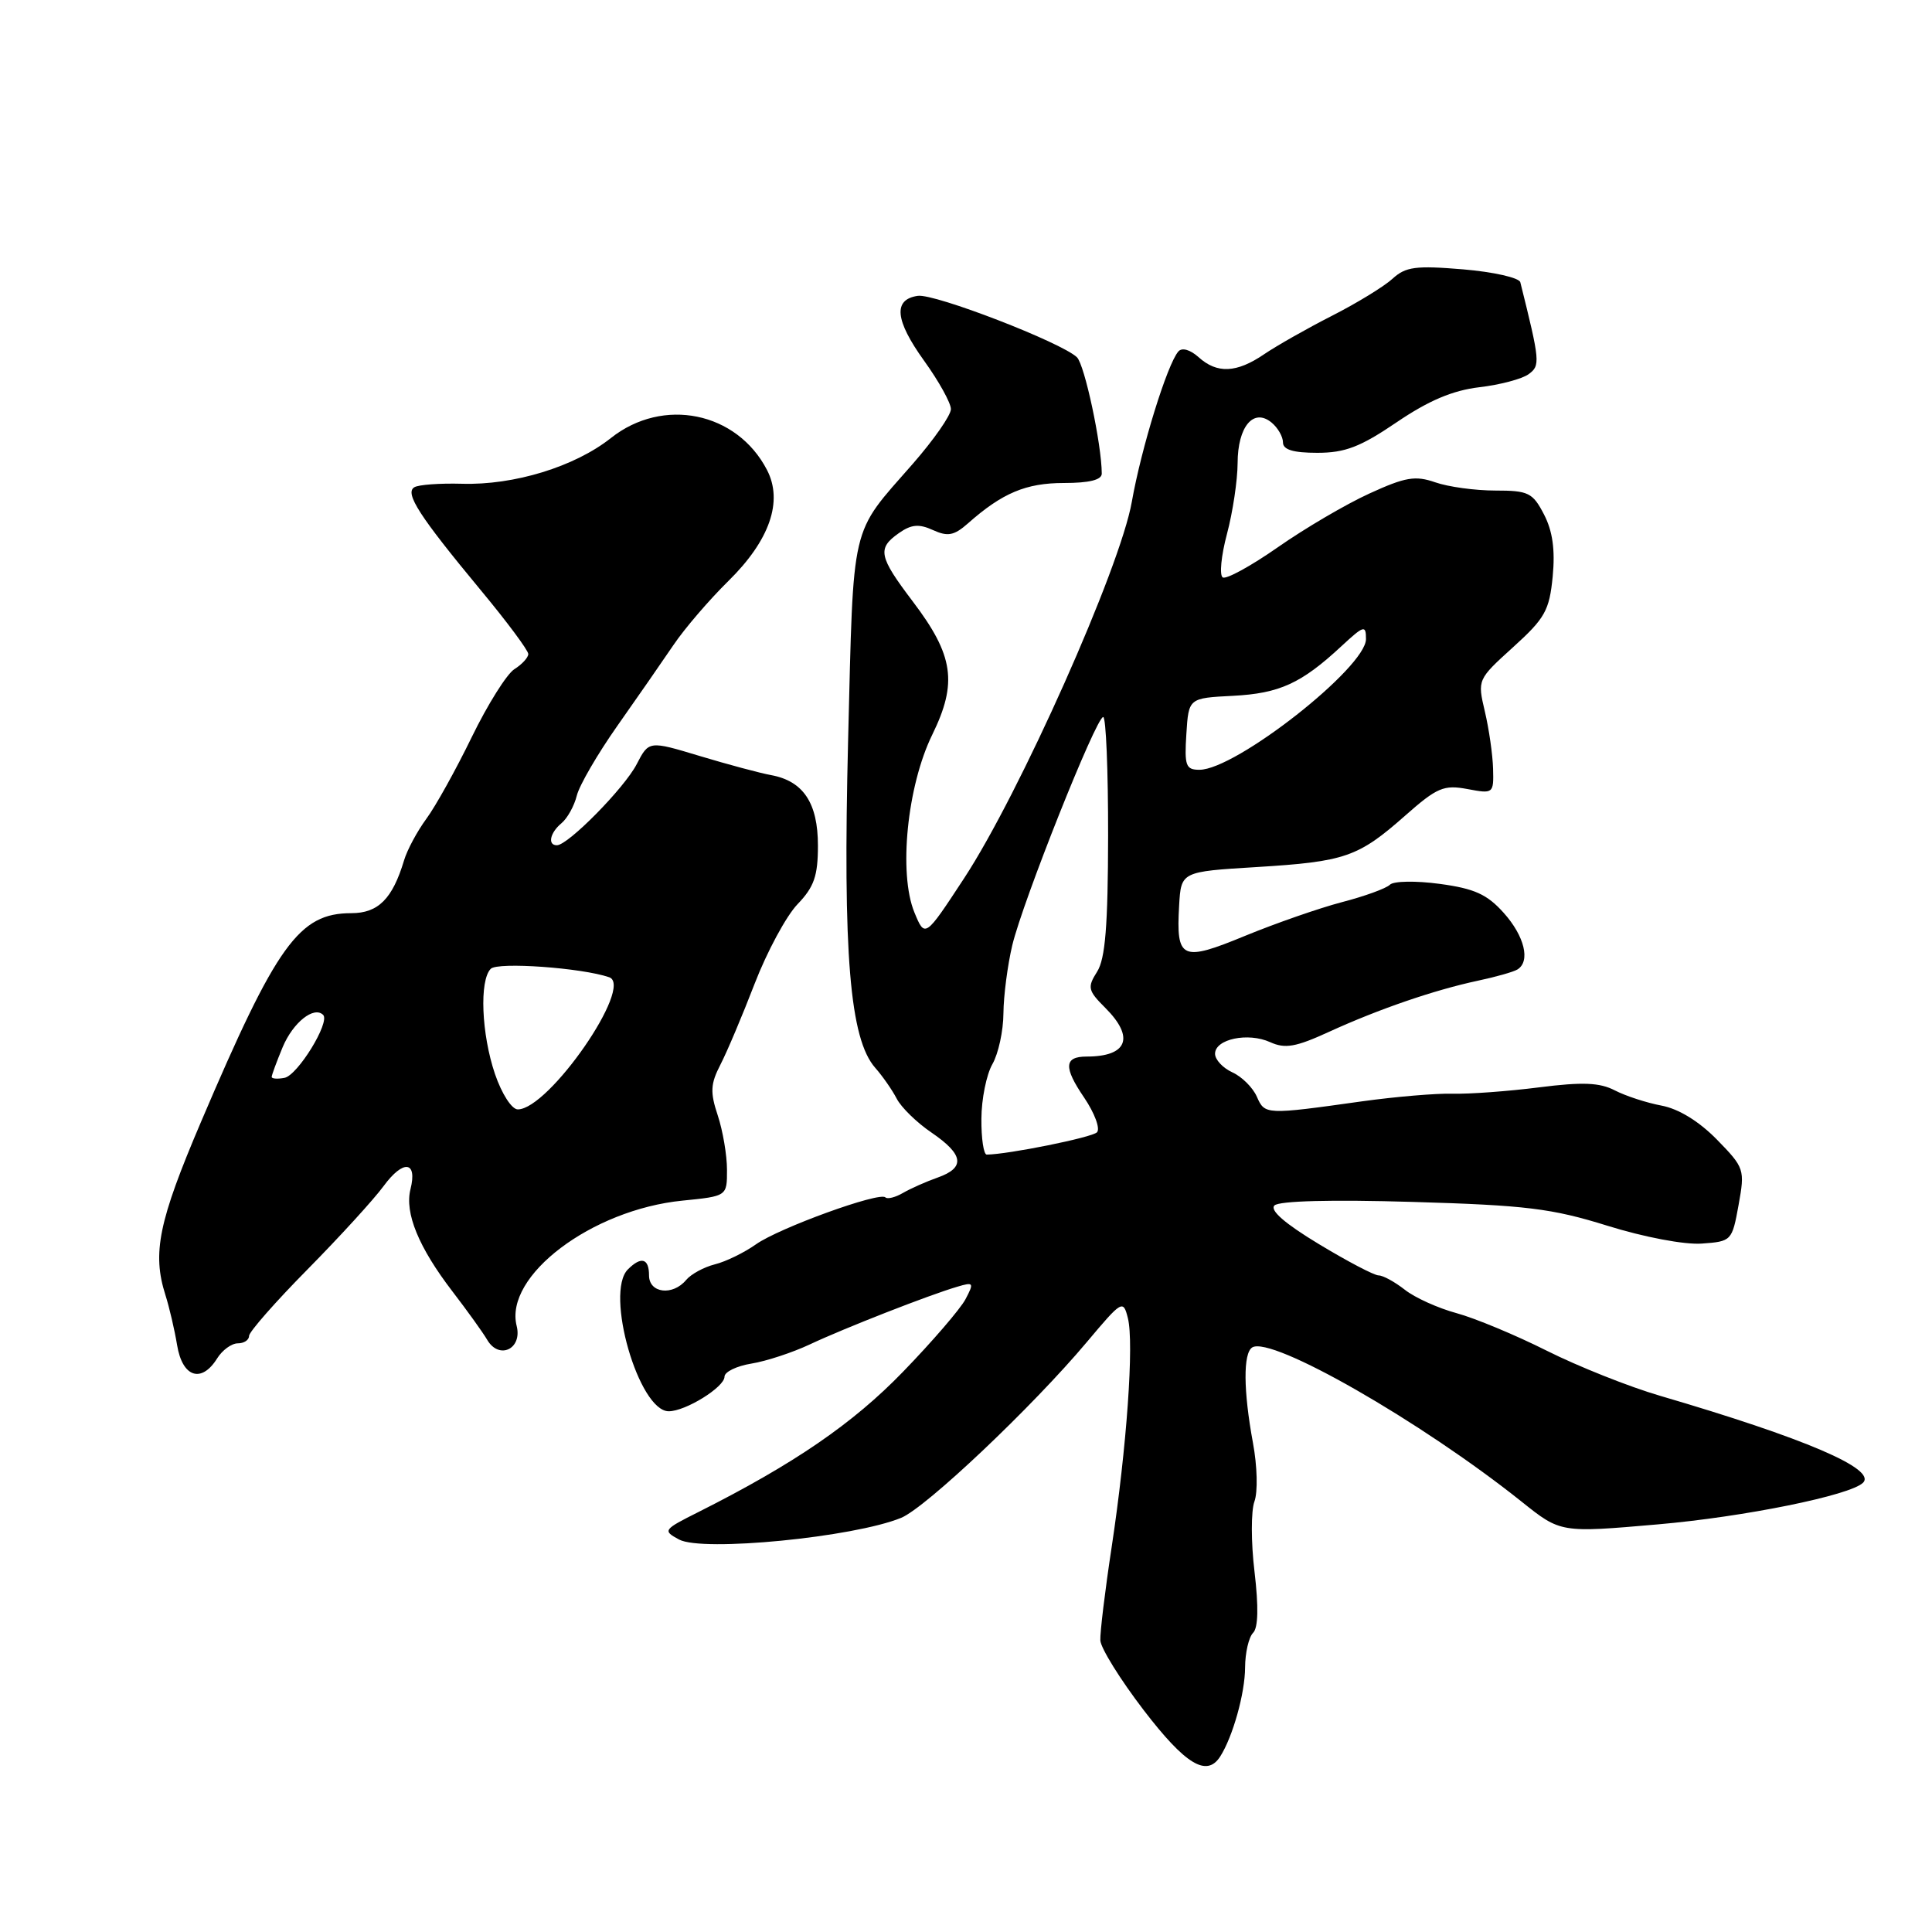 <?xml version="1.0" encoding="UTF-8" standalone="no"?>
<!DOCTYPE svg PUBLIC "-//W3C//DTD SVG 1.1//EN" "http://www.w3.org/Graphics/SVG/1.1/DTD/svg11.dtd" >
<svg xmlns="http://www.w3.org/2000/svg" xmlns:xlink="http://www.w3.org/1999/xlink" version="1.1" viewBox="0 0 256 256">
 <g >
 <path fill="currentColor"
d=" M 161.68 232.75 C 163.35 230.14 164.97 224.37 164.98 220.95 C 164.99 219.00 165.47 216.93 166.04 216.36 C 166.72 215.68 166.78 212.92 166.23 208.26 C 165.76 204.37 165.76 200.18 166.22 198.95 C 166.68 197.68 166.60 194.28 166.02 191.17 C 164.75 184.28 164.71 179.30 165.93 178.54 C 168.46 176.98 188.30 188.34 201.65 199.00 C 206.79 203.11 206.79 203.11 219.65 201.99 C 231.10 201.00 245.19 198.14 246.86 196.47 C 248.68 194.65 239.14 190.57 220.00 184.96 C 215.88 183.76 209.11 181.06 204.96 178.98 C 200.82 176.90 195.43 174.66 193.00 174.00 C 190.56 173.34 187.48 171.95 186.15 170.90 C 184.82 169.86 183.26 169.00 182.68 169.00 C 182.09 169.00 178.53 167.13 174.76 164.85 C 170.27 162.14 168.23 160.37 168.87 159.73 C 169.48 159.12 176.47 158.94 187.18 159.26 C 202.21 159.70 205.62 160.12 213.00 162.42 C 217.85 163.93 223.21 164.95 225.50 164.78 C 229.43 164.50 229.51 164.42 230.37 159.67 C 231.22 154.96 231.15 154.74 227.51 151.01 C 225.14 148.59 222.44 146.93 220.17 146.50 C 218.19 146.13 215.40 145.22 213.97 144.48 C 211.96 143.44 209.69 143.35 203.94 144.08 C 199.85 144.60 194.70 144.98 192.50 144.92 C 190.30 144.86 184.90 145.32 180.50 145.93 C 167.68 147.73 167.60 147.72 166.54 145.32 C 166.01 144.11 164.55 142.66 163.29 142.09 C 162.03 141.51 161.00 140.41 161.00 139.63 C 161.00 137.68 165.37 136.76 168.30 138.09 C 170.28 138.99 171.69 138.75 176.11 136.72 C 182.69 133.71 190.06 131.18 195.82 129.95 C 198.19 129.45 200.55 128.78 201.07 128.46 C 202.82 127.38 202.01 124.04 199.25 120.96 C 197.05 118.50 195.37 117.74 190.78 117.12 C 187.60 116.69 184.66 116.74 184.17 117.23 C 183.68 117.72 180.82 118.76 177.81 119.54 C 174.80 120.33 169.03 122.34 164.99 124.00 C 156.56 127.48 155.83 127.14 156.24 120.00 C 156.50 115.50 156.50 115.50 166.50 114.89 C 178.24 114.17 179.96 113.58 186.21 108.06 C 190.41 104.35 191.31 103.97 194.43 104.55 C 197.88 105.20 197.93 105.16 197.84 101.86 C 197.79 100.01 197.30 96.60 196.75 94.27 C 195.76 90.06 195.77 90.04 200.50 85.75 C 204.73 81.92 205.30 80.89 205.74 76.39 C 206.08 72.86 205.73 70.37 204.59 68.17 C 203.09 65.28 202.53 65.00 198.12 65.00 C 195.47 65.00 191.89 64.51 190.18 63.91 C 187.53 62.99 186.22 63.21 181.44 65.40 C 178.35 66.81 172.90 70.01 169.34 72.50 C 165.78 74.99 162.48 76.80 162.02 76.51 C 161.56 76.23 161.81 73.63 162.58 70.75 C 163.35 67.86 163.98 63.64 163.99 61.37 C 164.00 56.52 166.10 54.01 168.50 56.00 C 169.32 56.68 170.00 57.86 170.00 58.62 C 170.00 59.59 171.35 60.00 174.55 60.00 C 178.23 60.00 180.26 59.22 185.07 55.95 C 189.30 53.08 192.48 51.73 196.02 51.31 C 198.76 50.99 201.70 50.21 202.55 49.58 C 204.12 48.44 204.07 47.91 201.45 37.40 C 201.30 36.80 197.89 36.03 193.86 35.69 C 187.59 35.17 186.26 35.34 184.52 36.93 C 183.41 37.95 179.80 40.16 176.50 41.84 C 173.20 43.52 169.15 45.82 167.50 46.94 C 163.85 49.43 161.26 49.54 158.81 47.32 C 157.70 46.33 156.62 46.02 156.14 46.57 C 154.67 48.25 151.23 59.36 149.97 66.50 C 148.43 75.26 135.10 105.17 127.74 116.39 C 122.56 124.29 122.56 124.29 121.16 120.89 C 119.04 115.73 120.20 104.15 123.53 97.35 C 126.90 90.47 126.37 86.84 120.95 79.70 C 116.42 73.72 116.21 72.67 119.12 70.63 C 120.76 69.48 121.77 69.39 123.63 70.24 C 125.59 71.13 126.42 70.97 128.26 69.35 C 132.81 65.32 135.96 64.00 140.96 64.00 C 144.33 64.00 146.00 63.59 145.99 62.75 C 145.97 58.86 143.72 48.33 142.70 47.34 C 140.66 45.38 123.85 38.88 121.62 39.20 C 118.32 39.67 118.58 42.42 122.44 47.79 C 124.40 50.51 126.00 53.40 126.00 54.21 C 126.00 55.03 123.72 58.29 120.94 61.47 C 112.59 71.01 113.12 68.75 112.38 98.04 C 111.67 126.44 112.60 137.67 115.98 141.50 C 116.95 142.60 118.23 144.44 118.82 145.58 C 119.41 146.73 121.49 148.76 123.44 150.08 C 127.70 152.99 127.94 154.72 124.25 156.03 C 122.74 156.56 120.67 157.48 119.65 158.07 C 118.64 158.66 117.59 158.92 117.32 158.66 C 116.54 157.88 103.21 162.72 100.17 164.88 C 98.63 165.97 96.19 167.17 94.73 167.53 C 93.27 167.90 91.56 168.83 90.92 169.60 C 89.14 171.74 86.00 171.36 86.00 169.00 C 86.00 166.73 84.96 166.44 83.20 168.20 C 80.11 171.29 84.64 187.00 88.61 187.00 C 90.84 187.00 96.00 183.80 96.00 182.42 C 96.00 181.78 97.61 181.00 99.58 180.68 C 101.55 180.36 105.04 179.21 107.33 178.13 C 111.88 175.99 123.12 171.59 126.84 170.50 C 129.02 169.85 129.09 169.96 127.93 172.16 C 127.25 173.44 123.53 177.77 119.66 181.76 C 113.04 188.61 105.22 193.97 92.61 200.32 C 87.86 202.70 87.78 202.81 89.99 204.00 C 93.10 205.66 113.13 203.70 119.41 201.12 C 122.69 199.77 136.82 186.40 144.03 177.81 C 148.67 172.29 148.83 172.19 149.45 174.66 C 150.28 177.96 149.30 191.77 147.30 205.00 C 146.42 210.78 145.75 216.34 145.80 217.36 C 145.85 218.38 148.44 222.55 151.55 226.61 C 157.07 233.81 159.90 235.53 161.68 232.75 Z  M 28.77 180.00 C 29.45 178.90 30.69 178.00 31.51 178.00 C 32.33 178.00 33.00 177.56 33.00 177.02 C 33.00 176.49 36.49 172.51 40.75 168.20 C 45.01 163.88 49.55 158.91 50.83 157.16 C 53.44 153.61 55.33 153.83 54.39 157.58 C 53.60 160.73 55.48 165.29 59.95 171.12 C 61.90 173.66 63.98 176.55 64.56 177.54 C 66.14 180.22 69.23 178.75 68.46 175.69 C 66.79 169.06 78.40 160.29 90.42 159.09 C 96.34 158.50 96.34 158.50 96.33 155.00 C 96.33 153.07 95.78 149.84 95.11 147.81 C 94.08 144.72 94.14 143.63 95.46 141.07 C 96.33 139.39 98.37 134.56 100.00 130.33 C 101.63 126.11 104.18 121.38 105.67 119.82 C 107.88 117.52 108.38 116.06 108.38 112.04 C 108.38 106.41 106.45 103.50 102.19 102.71 C 100.71 102.44 96.46 101.30 92.74 100.18 C 85.98 98.14 85.98 98.14 84.36 101.27 C 82.73 104.42 75.27 112.00 73.79 112.00 C 72.53 112.00 72.87 110.35 74.40 109.08 C 75.17 108.44 76.09 106.80 76.43 105.42 C 76.77 104.05 79.18 99.91 81.78 96.21 C 84.38 92.52 87.73 87.69 89.23 85.48 C 90.72 83.27 94.00 79.46 96.50 77.00 C 101.99 71.61 103.79 66.43 101.63 62.27 C 97.64 54.57 87.85 52.57 80.95 58.04 C 76.16 61.84 68.11 64.31 61.20 64.10 C 58.28 64.02 55.45 64.22 54.89 64.57 C 53.61 65.36 55.58 68.40 63.66 78.15 C 67.15 82.35 70.00 86.18 70.00 86.66 C 70.00 87.13 69.17 88.03 68.17 88.66 C 67.16 89.29 64.62 93.34 62.52 97.65 C 60.42 101.97 57.71 106.85 56.49 108.50 C 55.28 110.15 53.95 112.62 53.54 114.00 C 52.01 119.10 50.12 121.00 46.55 121.00 C 39.63 121.00 36.67 125.11 26.62 148.69 C 21.01 161.85 20.15 166.04 21.92 171.60 C 22.43 173.20 23.13 176.19 23.47 178.25 C 24.17 182.50 26.69 183.33 28.77 180.00 Z  M 130.04 148.25 C 130.05 145.64 130.71 142.38 131.50 141.00 C 132.29 139.62 132.95 136.59 132.96 134.26 C 132.98 131.93 133.51 127.88 134.13 125.26 C 135.52 119.44 145.24 95.02 146.18 95.01 C 146.55 95.00 146.84 102.09 146.83 110.75 C 146.81 122.68 146.46 127.05 145.37 128.76 C 144.06 130.83 144.15 131.25 146.47 133.56 C 150.38 137.47 149.40 140.00 143.98 140.00 C 141.00 140.00 140.91 141.41 143.65 145.43 C 145.05 147.50 145.82 149.58 145.35 150.04 C 144.66 150.73 133.59 152.96 130.75 152.99 C 130.34 153.00 130.02 150.86 130.04 148.25 Z  M 157.20 97.25 C 157.50 92.50 157.50 92.50 163.37 92.20 C 169.55 91.88 172.43 90.56 177.75 85.62 C 180.73 82.86 181.00 82.78 181.00 84.68 C 181.00 88.45 163.74 102.00 158.93 102.00 C 157.12 102.00 156.93 101.46 157.20 97.25 Z  M 65.59 142.32 C 63.79 137.02 63.50 129.90 65.03 128.37 C 65.96 127.44 77.10 128.24 80.72 129.49 C 84.04 130.64 72.72 147.00 68.61 147.00 C 67.81 147.00 66.49 144.95 65.59 142.32 Z  M 36.00 142.70 C 36.00 142.45 36.66 140.67 37.46 138.74 C 38.83 135.48 41.60 133.27 42.82 134.48 C 43.77 135.44 39.45 142.48 37.70 142.82 C 36.77 143.00 36.00 142.94 36.00 142.70 Z "/>
</g>
</svg>